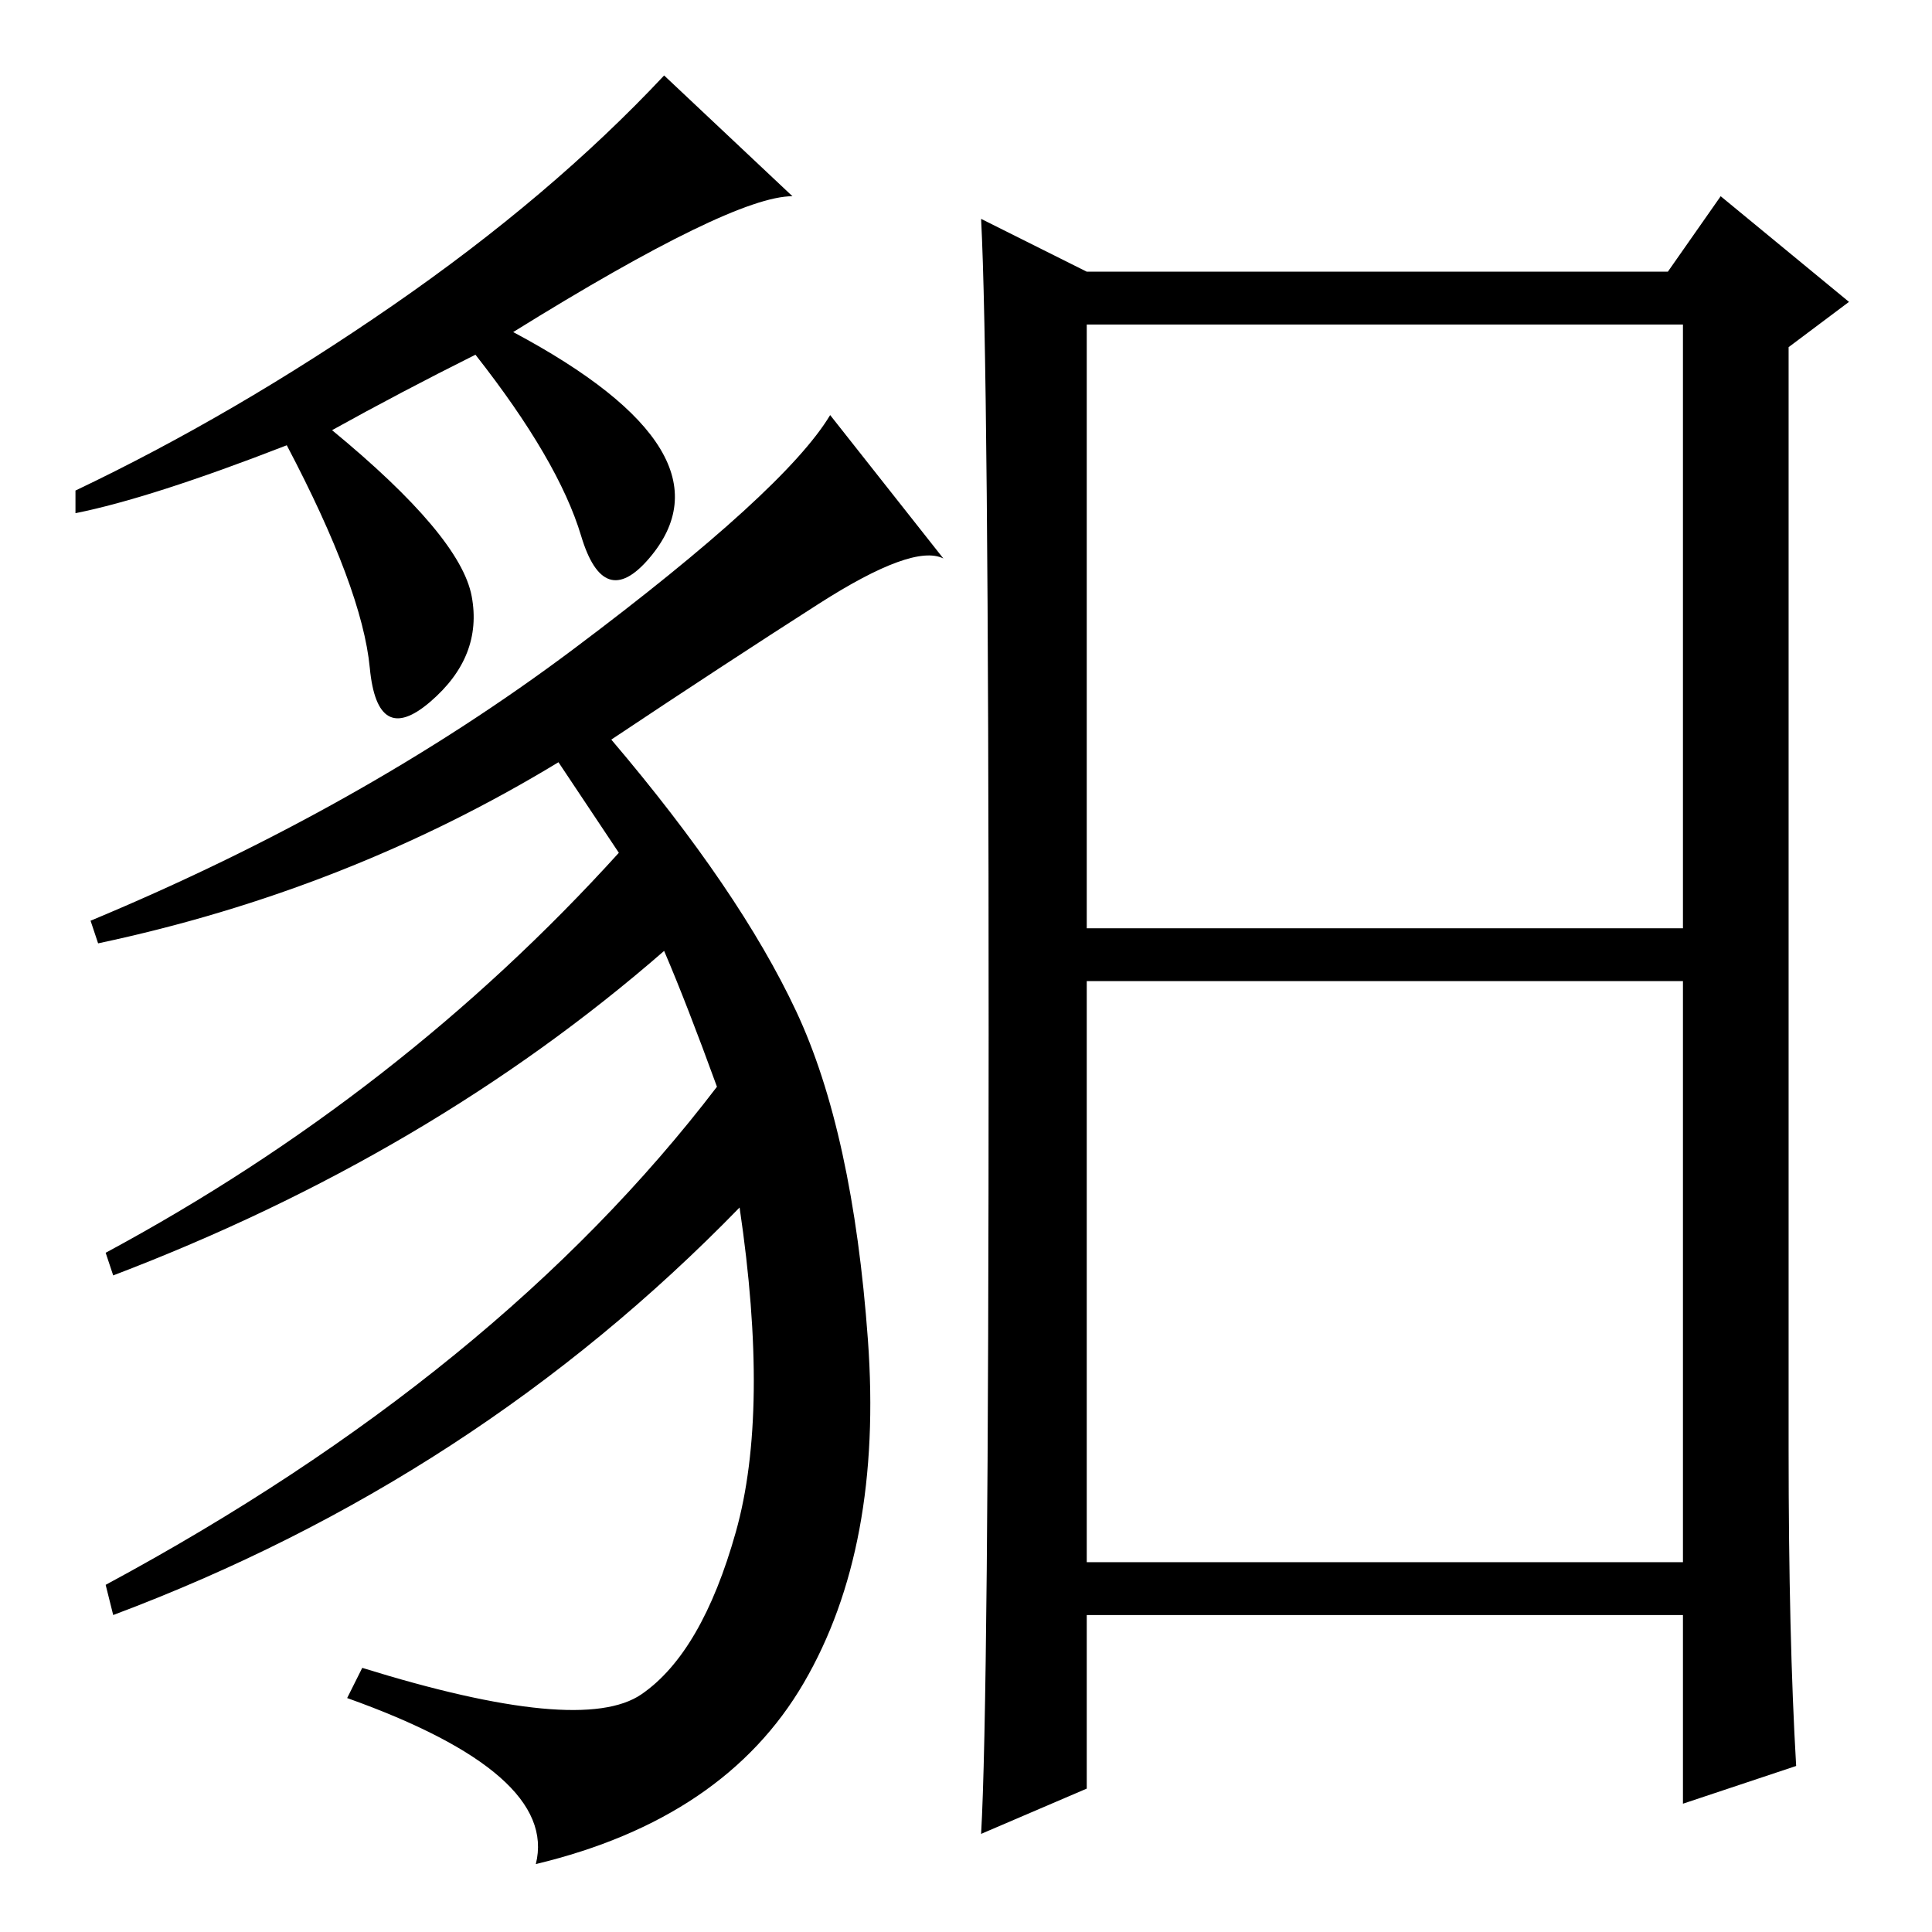 <?xml version="1.0" standalone="no"?>
<!DOCTYPE svg PUBLIC "-//W3C//DTD SVG 1.1//EN" "http://www.w3.org/Graphics/SVG/1.1/DTD/svg11.dtd" >
<svg xmlns="http://www.w3.org/2000/svg" xmlns:xlink="http://www.w3.org/1999/xlink" version="1.1" viewBox="0 -36 256 256">
  <g transform="matrix(1 0 0 -1 0 220)">
   <path fill="currentColor"
d="M144 133h79v80h-79v-80zM144 49h79v77h-79v-77zM238 22l-15 -5v25h-79v-23l-14 -6q1 17 1 106t-1 108l14 -7h77l7 10l17 -14l-8 -6v-146q0 -25 1 -42zM105 230q-8 0 -37 -18q15 -8 19.5 -15.5t-1.5 -14.5t-9 3t-14 24q-10 -5 -19 -10q17 -14 18.5 -22t-5.5 -14t-8 4.5
t-11 29.5q-18 -7 -28 -9v3q21 10 42 24.5t36 30.5zM125 182q-4 2 -16.5 -6t-27.5 -18q17 -20 24.5 -36t9.5 -43.5t-8.5 -45.5t-35.5 -24q3 12 -25 22l2 4q29 -9 37 -3.5t12.5 21.5t0.5 43q-35 -36 -83 -54l-1 4q52 28 81 66q-4 11 -7 18q-31 -27 -73 -43l-1 3q39 21 68 53
l-8 12q-28 -17 -61 -24l-1 3q36 15 64 36t34 31z" />
  </g>

</svg>
